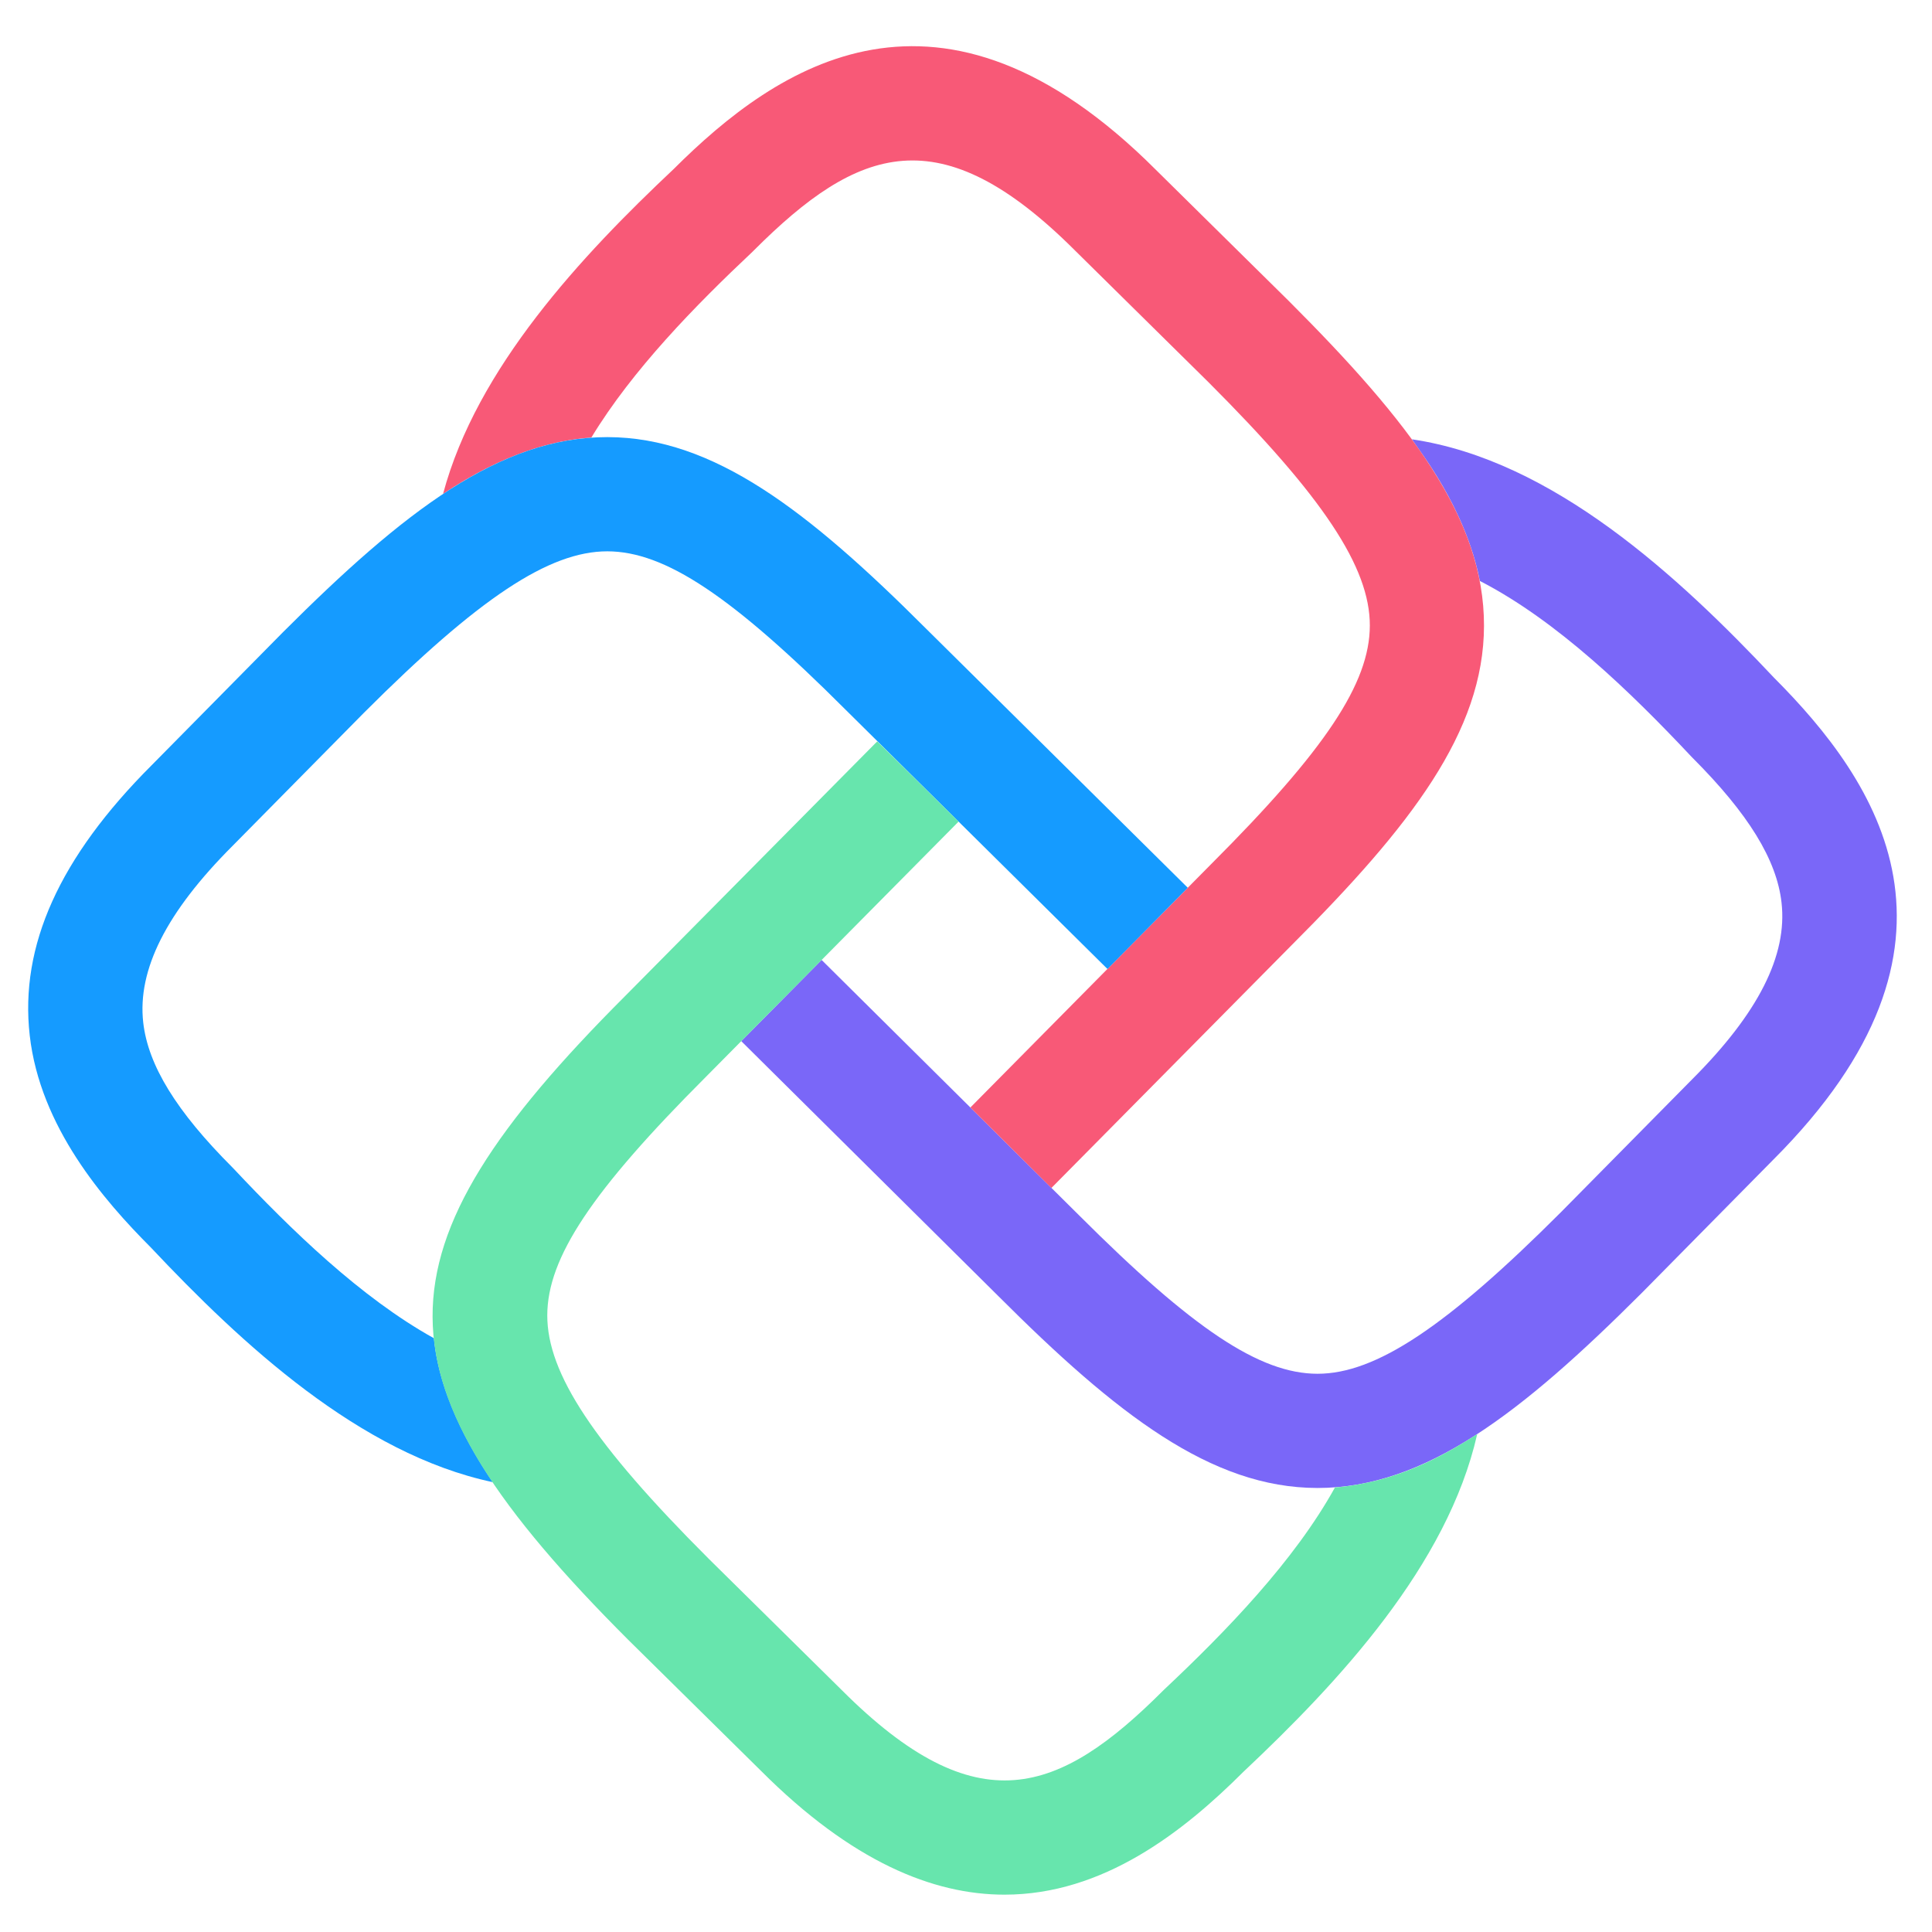 <svg width="20" height="20" viewBox="0 0 52 52" xmlns="http://www.w3.org/2000/svg">
  <path fill="#7a67f8"
    d="M35.463,40.049h-0.012c-2.85,-0.005 -5.396,-1.98 -8.581,-5.165l-6.919,-6.862l2.163,-2.185l6.926,6.87c3.07,3.069 4.869,4.265 6.417,4.268h0.005c1.565,0 3.462,-1.26 6.548,-4.346l3.536,-3.581c1.781,-1.781 2.566,-3.335 2.404,-4.755c-0.13,-1.154 -0.893,-2.393 -2.397,-3.898l-0.033,-0.034c-1.625,-1.729 -3.613,-3.657 -5.69,-4.725c-0.385,-1.974 -1.648,-3.528 -1.828,-3.812c3.797,0.558 7.186,3.697 9.743,6.414c2.784,2.79 5.794,7.165 -0.018,12.976l-3.535,3.582c-3.246,3.245 -5.835,5.253 -8.729,5.253" />
  <path fill="#f85977"
    d="M26.118,29.808l6.482,-6.552c3.071,-3.071 4.267,-4.87 4.269,-6.418c0.004,-1.565 -1.255,-3.464 -4.345,-6.553l-3.582,-3.535c-3.642,-3.642 -5.85,-2.812 -8.654,-0.008l-0.033,0.033c-1.537,1.446 -3.232,3.177 -4.339,5.002c-1.029,0.073 -2.357,0.423 -3.991,1.516c0.905,-3.392 3.731,-6.412 6.206,-8.742c2.79,-2.785 7.166,-5.795 12.977,0.017l3.582,3.535c3.25,3.251 5.258,5.842 5.252,8.741c-0.005,2.849 -1.979,5.396 -5.164,8.581l-6.479,6.549z" />
  <path fill="#159bff"
    d="M13.261,39.892c-3.578,-0.76 -6.766,-3.729 -9.2,-6.315c-1.271,-1.274 -2.982,-3.247 -3.261,-5.71c-0.274,-2.41 0.799,-4.788 3.278,-7.267l3.536,-3.582c3.245,-3.245 5.834,-5.253 8.727,-5.253h0.013c2.849,0.005 5.396,1.98 8.58,5.164l7.035,6.965l-2.161,2.187l-7.042,-6.972c-3.071,-3.071 -4.869,-4.267 -6.417,-4.27h-0.006c-1.564,0 -3.461,1.259 -6.547,4.345l-3.536,3.582c-1.781,1.781 -2.566,3.335 -2.405,4.755c0.131,1.154 0.893,2.392 2.398,3.898l0.033,0.034c1.548,1.647 3.425,3.474 5.393,4.566c0.168,1.736 1.198,3.292 1.583,3.874" />
  <path fill="#67e5ad"
    d="M27.037,50.995c-1.922,0 -4.108,-0.885 -6.547,-3.325l-3.582,-3.535c-6.997,-6.997 -7.013,-10.395 -0.089,-17.32l6.792,-6.861l2.19,2.159l-6.802,6.871c-3.071,3.071 -4.266,4.87 -4.269,6.417c-0.003,1.566 1.256,3.465 4.345,6.553l3.582,3.536c3.64,3.641 5.849,2.812 8.653,0.008l0.034,-0.033c1.652,-1.553 3.495,-3.455 4.586,-5.429c1.658,-0.14 2.896,-0.84 3.829,-1.436c-0.799,3.532 -3.732,6.68 -6.292,9.088c-1.618,1.616 -3.771,3.307 -6.429,3.307" />
</svg>